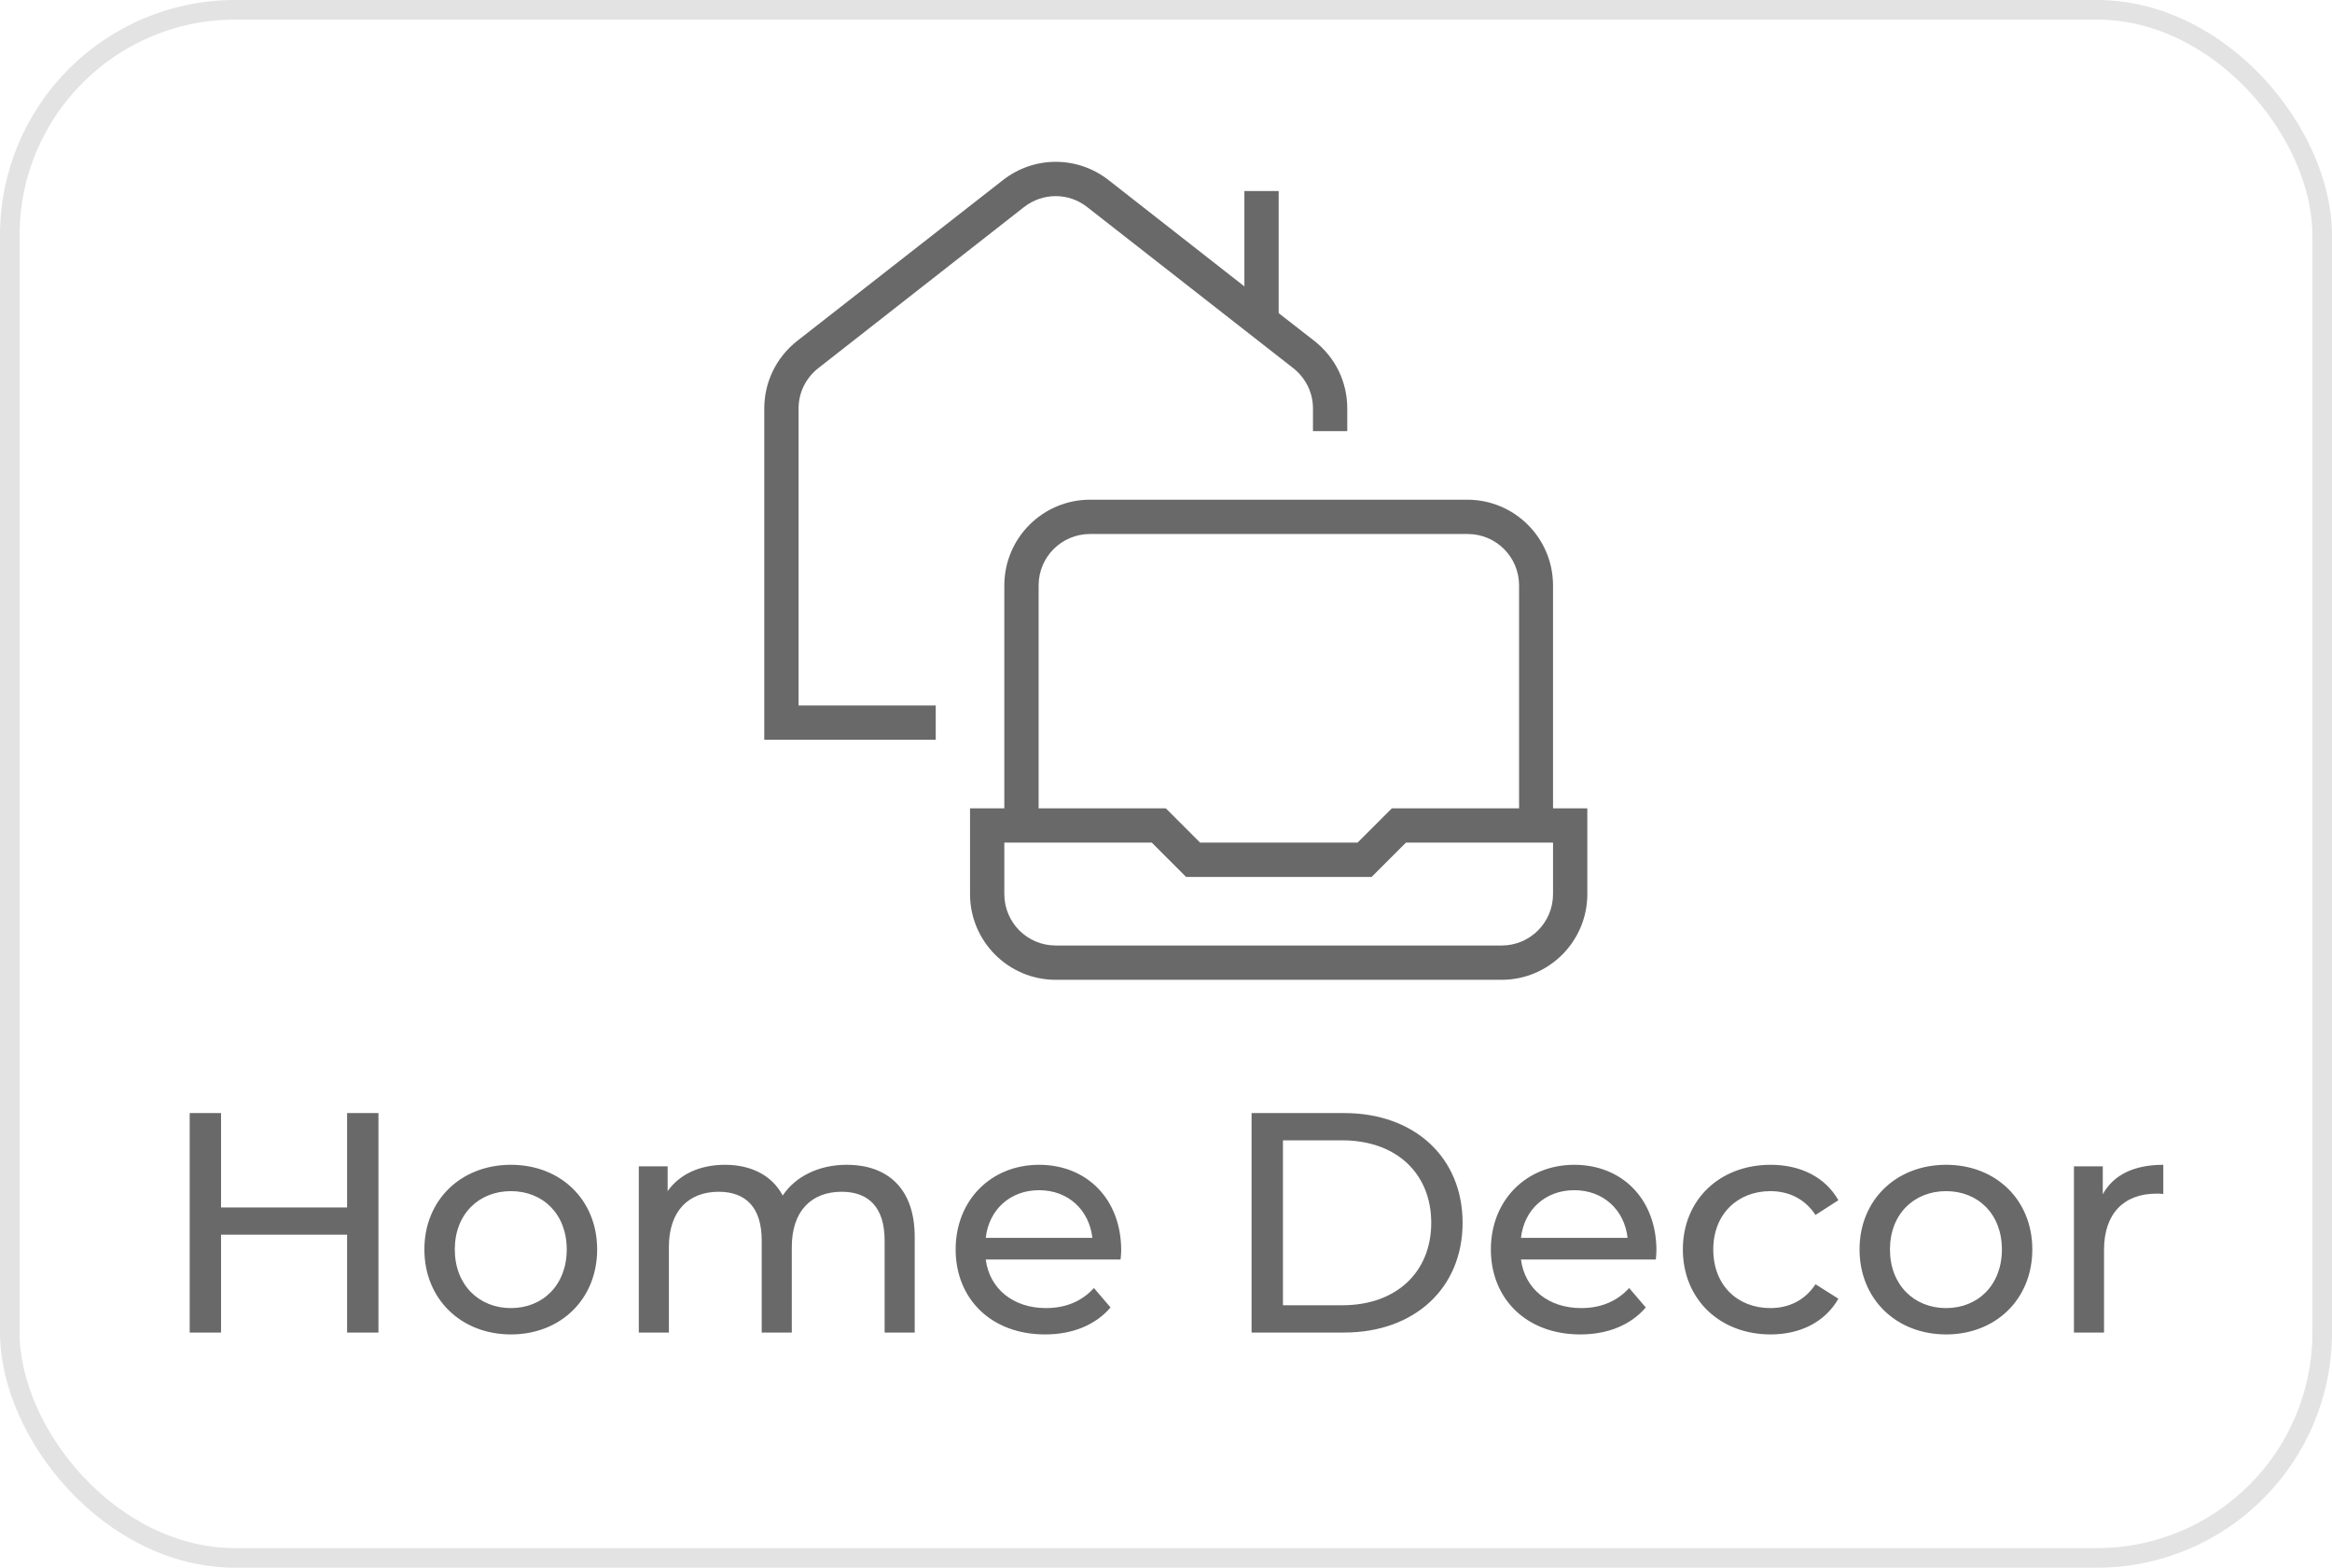 <svg width="119" height="80" viewBox="0 0 119 80" fill="none" xmlns="http://www.w3.org/2000/svg">
<path d="M17.712 56.8H19.312V68H17.712V63.008H11.28V68H9.68V56.8H11.28V61.616H17.712V56.8ZM26.072 68.096C23.528 68.096 21.656 66.288 21.656 63.76C21.656 61.232 23.528 59.44 26.072 59.44C28.616 59.44 30.472 61.232 30.472 63.76C30.472 66.288 28.616 68.096 26.072 68.096ZM26.072 66.752C27.704 66.752 28.92 65.568 28.92 63.76C28.92 61.952 27.704 60.784 26.072 60.784C24.44 60.784 23.208 61.952 23.208 63.76C23.208 65.568 24.44 66.752 26.072 66.752ZM43.205 59.44C45.269 59.44 46.677 60.624 46.677 63.12V68H45.141V63.296C45.141 61.632 44.341 60.816 42.949 60.816C41.413 60.816 40.405 61.792 40.405 63.632V68H38.869V63.296C38.869 61.632 38.069 60.816 36.677 60.816C35.141 60.816 34.133 61.792 34.133 63.632V68H32.597V59.52H34.069V60.784C34.677 59.92 35.717 59.44 36.997 59.44C38.293 59.44 39.381 59.952 39.941 61.008C40.581 60.048 41.765 59.44 43.205 59.44ZM57.214 63.808C57.214 63.936 57.198 64.128 57.182 64.272H50.302C50.494 65.76 51.694 66.752 53.374 66.752C54.366 66.752 55.198 66.416 55.822 65.728L56.67 66.72C55.902 67.616 54.734 68.096 53.326 68.096C50.59 68.096 48.766 66.288 48.766 63.76C48.766 61.248 50.574 59.44 53.022 59.44C55.47 59.44 57.214 61.2 57.214 63.808ZM53.022 60.736C51.55 60.736 50.462 61.728 50.302 63.168H55.742C55.582 61.744 54.51 60.736 53.022 60.736ZM63.867 68V56.8H68.588C72.188 56.8 74.635 59.072 74.635 62.4C74.635 65.728 72.188 68 68.588 68H63.867ZM65.468 66.608H68.492C71.26 66.608 73.035 64.912 73.035 62.4C73.035 59.888 71.26 58.192 68.492 58.192H65.468V66.608ZM84.526 63.808C84.526 63.936 84.51 64.128 84.494 64.272H77.614C77.806 65.76 79.006 66.752 80.686 66.752C81.678 66.752 82.51 66.416 83.134 65.728L83.982 66.72C83.214 67.616 82.046 68.096 80.638 68.096C77.902 68.096 76.078 66.288 76.078 63.76C76.078 61.248 77.886 59.44 80.334 59.44C82.782 59.44 84.526 61.2 84.526 63.808ZM80.334 60.736C78.862 60.736 77.774 61.728 77.614 63.168H83.054C82.894 61.744 81.822 60.736 80.334 60.736ZM90.355 68.096C87.747 68.096 85.875 66.288 85.875 63.76C85.875 61.232 87.747 59.44 90.355 59.44C91.875 59.44 93.139 60.064 93.811 61.248L92.643 62C92.099 61.168 91.267 60.784 90.339 60.784C88.675 60.784 87.427 61.952 87.427 63.76C87.427 65.6 88.675 66.752 90.339 66.752C91.267 66.752 92.099 66.368 92.643 65.536L93.811 66.272C93.139 67.456 91.875 68.096 90.355 68.096ZM99.307 68.096C96.763 68.096 94.891 66.288 94.891 63.76C94.891 61.232 96.763 59.44 99.307 59.44C101.851 59.44 103.707 61.232 103.707 63.76C103.707 66.288 101.851 68.096 99.307 68.096ZM99.307 66.752C100.939 66.752 102.155 65.568 102.155 63.76C102.155 61.952 100.939 60.784 99.307 60.784C97.675 60.784 96.443 61.952 96.443 63.76C96.443 65.568 97.675 66.752 99.307 66.752ZM107.303 60.944C107.847 59.952 108.903 59.44 110.391 59.44V60.928C110.263 60.912 110.151 60.912 110.039 60.912C108.391 60.912 107.367 61.92 107.367 63.776V68H105.831V59.52H107.303V60.944Z" fill="#444444" fill-opacity="0.8"/>
<g clip-path="url(#clip0_650_406)">
<path d="M40.75 36H47.75V37.75H39V20.845C39 19.497 39.612 18.237 40.68 17.397L51.18 9.19C52.773 7.947 54.977 7.947 56.57 9.19L63.5 14.615V9.75H65.25V15.98L67.07 17.397C68.138 18.237 68.75 19.48 68.75 20.845V22H67V20.845C67 20.04 66.632 19.287 65.985 18.78L55.485 10.572C54.54 9.82 53.21 9.82 52.248 10.572L41.765 18.78C41.117 19.287 40.75 20.04 40.75 20.845V36ZM81 41.25V45.625C81 48.04 79.04 50 76.625 50H53.875C51.46 50 49.5 48.04 49.5 45.625V41.25H51.25V29.875C51.25 27.46 53.21 25.5 55.625 25.5H74.875C77.29 25.5 79.25 27.46 79.25 29.875V41.25H81ZM53 41.25H59.492L61.242 43H69.275L71.025 41.25H77.517V29.875C77.517 28.422 76.345 27.25 74.892 27.25H55.625C54.172 27.25 53 28.422 53 29.875V41.25ZM79.25 43H71.743L69.993 44.75H60.525L58.775 43H51.25V45.625C51.25 47.077 52.422 48.25 53.875 48.25H76.625C78.078 48.25 79.25 47.077 79.25 45.625V43Z" fill="#444444" fill-opacity="0.8"/>
</g>
<rect x="0.5" y="0.5" width="118" height="79" rx="11.5" stroke="#323232" stroke-opacity="0.133"/>
<defs>
<clipPath id="clip0_650_406">
<rect width="42" height="42" fill="white" transform="translate(39 8)"/>
</clipPath>
</defs>
</svg>
